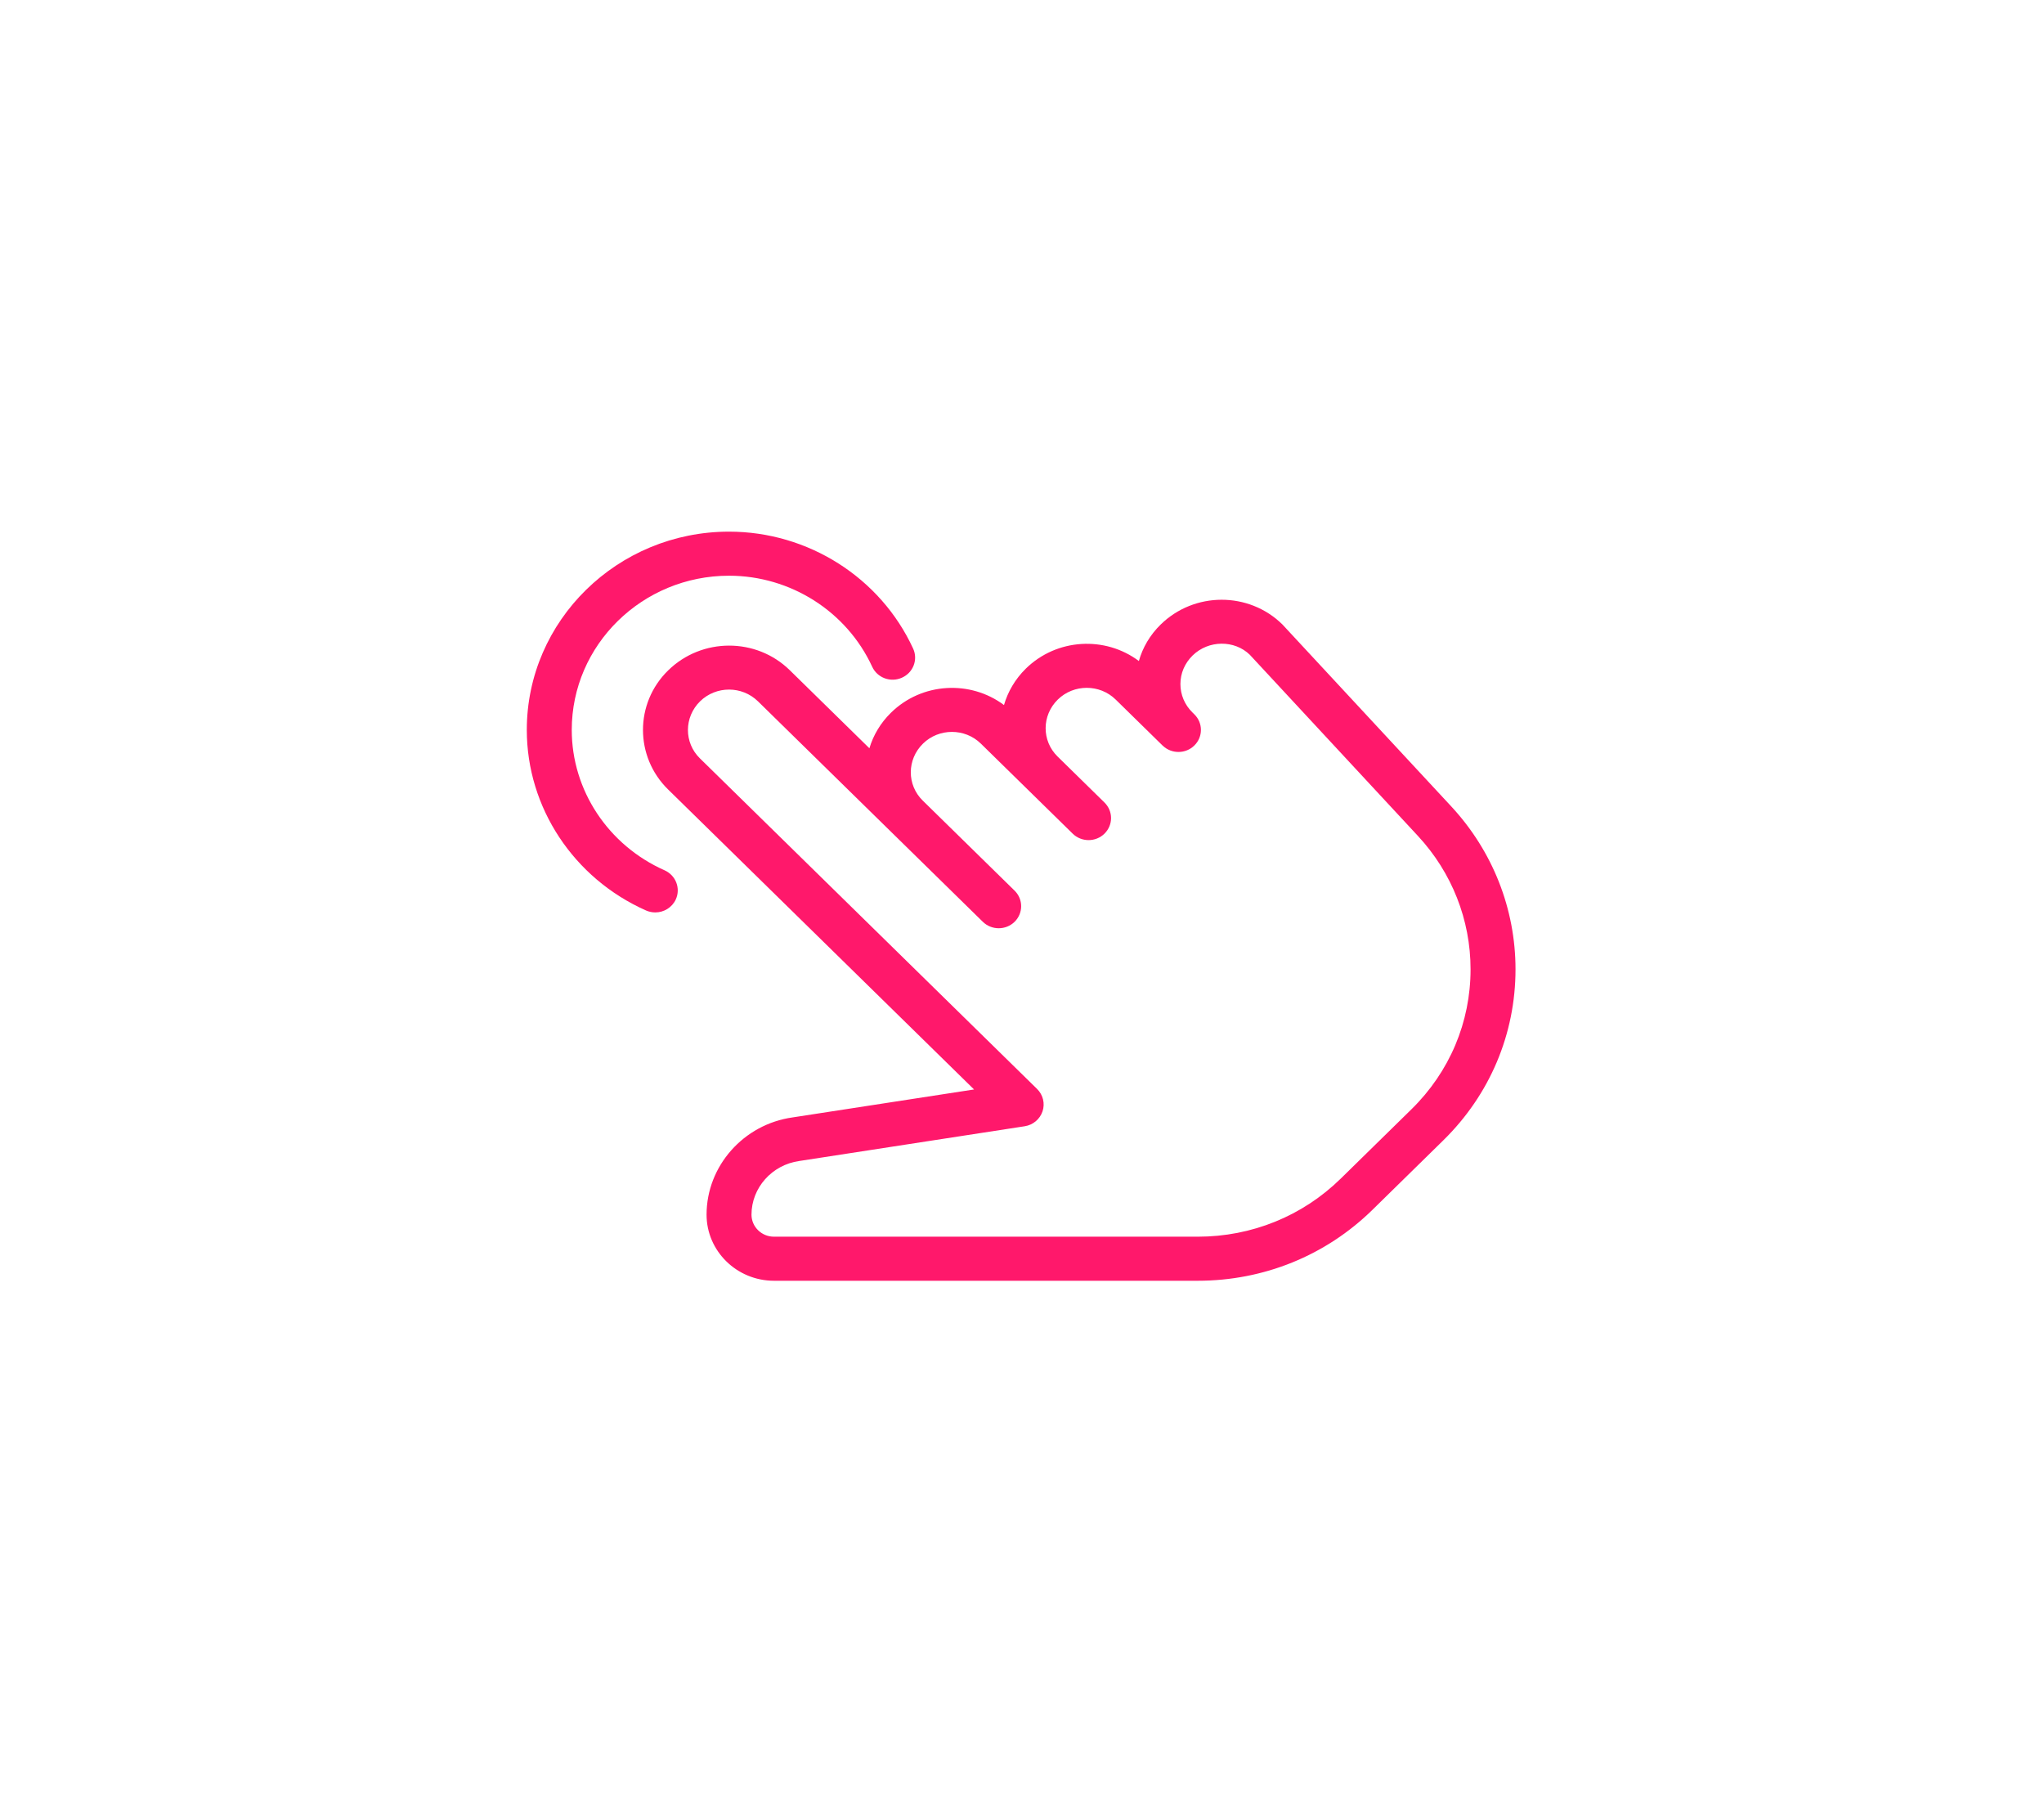 <svg width="97" height="86" viewBox="0 0 97 86" fill="none" xmlns="http://www.w3.org/2000/svg">
<g clip-path="url(#clip0)" filter="url(#filter0_d)">
<path d="M68.87 34.264L60.851 25.624C59.264 24.069 56.679 24.067 55.078 25.637C54.57 26.135 54.225 26.73 54.046 27.366C52.45 26.168 50.149 26.287 48.68 27.728C48.174 28.226 47.829 28.822 47.645 29.455C46.05 28.261 43.749 28.378 42.282 29.819C41.785 30.306 41.443 30.887 41.258 31.506L37.479 27.801C35.892 26.245 33.307 26.243 31.705 27.814C30.116 29.369 30.116 31.903 31.705 33.461L46.225 47.696L37.613 49.022C35.286 49.348 33.531 51.33 33.531 53.636C33.531 55.365 34.966 56.773 36.73 56.773H56.84C59.972 56.773 62.918 55.577 65.134 53.404L68.488 50.115C70.702 47.947 71.92 45.062 71.92 41.994C71.92 39.13 70.837 36.384 68.87 34.264ZM66.981 48.637L63.626 51.926C61.813 53.703 59.403 54.682 56.839 54.682H36.73C36.141 54.682 35.663 54.213 35.663 53.636C35.663 52.365 36.632 51.271 37.931 51.09L48.626 49.442C49.023 49.381 49.349 49.107 49.475 48.733C49.599 48.361 49.499 47.949 49.215 47.671L33.213 31.983C32.456 31.241 32.456 30.032 33.224 29.277C33.603 28.907 34.1 28.721 34.597 28.721C35.094 28.721 35.591 28.907 35.971 29.279L46.641 39.74C47.057 40.148 47.733 40.148 48.149 39.74C48.356 39.535 48.46 39.268 48.46 39C48.46 38.732 48.356 38.465 48.147 38.26L43.789 33.988C43.032 33.246 43.032 32.039 43.802 31.285C44.557 30.544 45.792 30.544 46.547 31.285L50.906 35.558C51.322 35.966 51.998 35.966 52.414 35.558C52.621 35.353 52.726 35.086 52.726 34.818C52.726 34.55 52.621 34.283 52.412 34.078L50.188 31.897C49.431 31.155 49.431 29.948 50.2 29.194C50.956 28.453 52.19 28.453 52.945 29.194L55.18 31.385C55.185 31.387 55.182 31.387 55.182 31.387L55.185 31.389C55.187 31.391 55.187 31.391 55.187 31.391C55.189 31.393 55.189 31.393 55.189 31.393H55.191C55.193 31.393 55.193 31.395 55.193 31.395C55.611 31.784 56.272 31.776 56.679 31.374C57.095 30.966 57.095 30.304 56.679 29.896L56.588 29.806C56.221 29.446 56.018 28.968 56.018 28.459C56.018 27.951 56.219 27.475 56.598 27.102C57.358 26.362 58.586 26.364 59.309 27.067L67.294 35.671C68.9 37.404 69.787 39.65 69.787 41.994C69.787 44.503 68.791 46.862 66.981 48.637Z" fill="#FF186B"/>
<path d="M43.333 26.774C41.78 23.406 38.351 21.227 34.597 21.227C29.306 21.227 25 25.449 25 30.636C25 34.316 27.222 37.678 30.658 39.203C30.801 39.265 30.95 39.295 31.098 39.295C31.503 39.295 31.891 39.065 32.07 38.68C32.311 38.153 32.072 37.534 31.537 37.296C28.862 36.11 27.133 33.496 27.133 30.636C27.133 26.601 30.481 23.318 34.597 23.318C37.515 23.318 40.181 25.014 41.39 27.636C41.631 28.163 42.265 28.399 42.8 28.158C43.337 27.92 43.576 27.301 43.333 26.774Z" fill="#FF186B"/>
</g>
<defs>
<filter id="filter0_d" x="0" y="-5" width="96.92" height="96" filterUnits="userSpaceOnUse" color-interpolation-filters="sRGB">
<feFlood flood-opacity="0" result="BackgroundImageFix"/>
<feColorMatrix in="SourceAlpha" type="matrix" values="0 0 0 0 0 0 0 0 0 0 0 0 0 0 0 0 0 0 127 0" result="hardAlpha"/>
<feOffset dy="4"/>
<feGaussianBlur stdDeviation="12.5"/>
<feColorMatrix type="matrix" values="0 0 0 0 0.604 0 0 0 0 0.094 0 0 0 0 1 0 0 0 0.4 0"/>
<feBlend mode="normal" in2="BackgroundImageFix" result="effect1_dropShadow"/>
<feBlend mode="normal" in="SourceGraphic" in2="effect1_dropShadow" result="shape"/>
</filter>
<clipPath id="clip0">
<rect width="46.92" height="46" fill="white" transform="translate(25 16)"/>
</clipPath>
</defs>
</svg>
